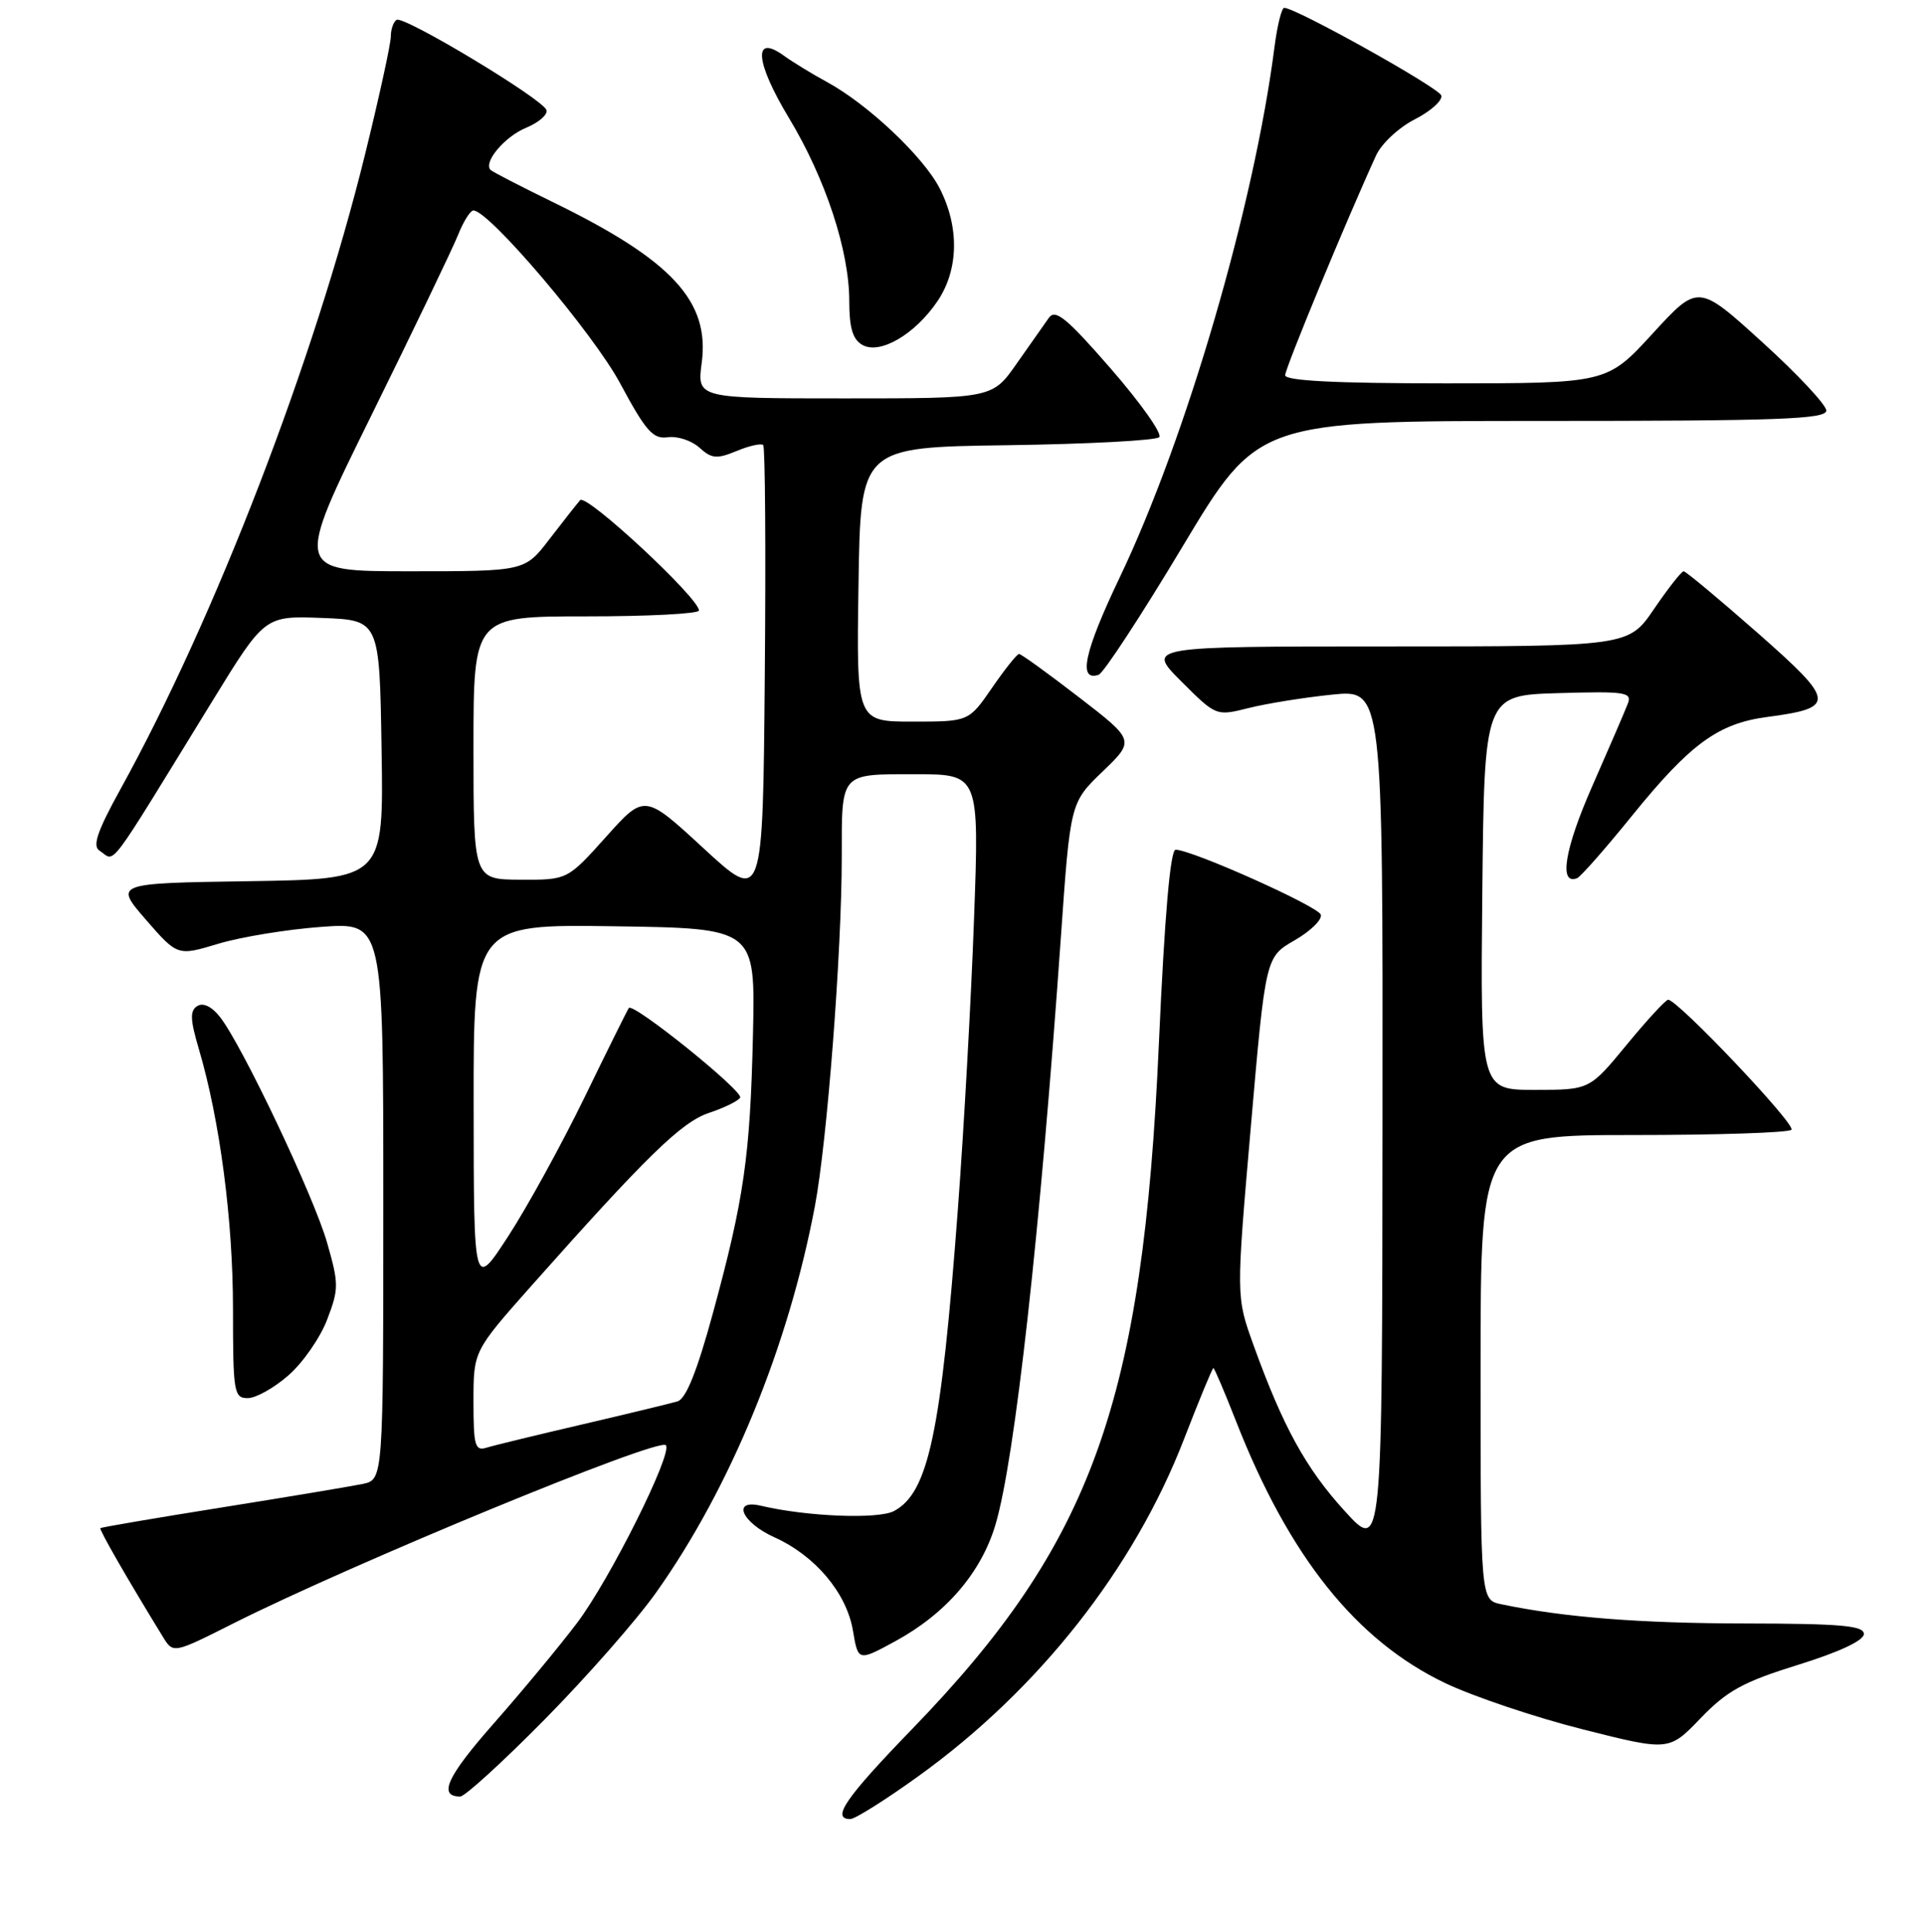 <?xml version="1.0" encoding="UTF-8" standalone="no"?>
<!DOCTYPE svg PUBLIC "-//W3C//DTD SVG 1.1//EN" "http://www.w3.org/Graphics/SVG/1.1/DTD/svg11.dtd" >
<svg xmlns="http://www.w3.org/2000/svg" xmlns:xlink="http://www.w3.org/1999/xlink" version="1.1" viewBox="0 0 256 257">
 <g >
 <path fill="currentColor"
d=" M 122.22 236.28 C 138.19 224.78 150.86 208.72 157.53 191.48 C 159.55 186.26 161.31 182.00 161.45 182.00 C 161.58 182.00 162.94 185.19 164.47 189.09 C 171.53 207.11 180.47 218.28 192.33 223.93 C 196.08 225.71 204.31 228.48 210.61 230.07 C 222.07 232.96 222.07 232.96 226.28 228.58 C 229.81 224.92 231.94 223.75 239.25 221.48 C 244.72 219.78 248.00 218.25 248.00 217.38 C 248.00 216.27 244.98 216.00 232.25 215.98 C 218.20 215.96 208.11 215.17 199.75 213.42 C 197.00 212.84 197.00 212.84 197.00 181.92 C 197.00 151.00 197.00 151.00 217.33 151.00 C 228.52 151.00 237.98 150.69 238.36 150.30 C 239.02 149.65 223.23 133.00 221.96 133.00 C 221.64 133.00 219.15 135.70 216.44 138.99 C 211.50 144.99 211.50 144.99 204.23 144.99 C 196.97 145.00 196.97 145.00 197.23 118.75 C 197.50 92.50 197.50 92.50 207.37 92.21 C 216.29 91.95 217.18 92.09 216.59 93.61 C 216.24 94.54 214.10 99.49 211.85 104.61 C 208.18 112.94 207.38 117.80 209.84 116.83 C 210.31 116.65 213.61 112.90 217.17 108.50 C 224.90 98.96 228.61 96.25 235.10 95.39 C 244.36 94.16 244.27 93.36 233.86 84.20 C 228.73 79.69 224.30 76.00 224.02 76.00 C 223.73 76.00 221.97 78.25 220.09 81.00 C 216.69 86.00 216.69 86.00 184.61 86.00 C 152.53 86.00 152.53 86.00 157.17 90.64 C 161.81 95.28 161.81 95.28 166.16 94.19 C 168.55 93.59 173.54 92.79 177.25 92.41 C 184.00 91.72 184.00 91.72 183.95 149.11 C 183.91 206.50 183.91 206.50 178.92 201.02 C 173.74 195.34 170.68 189.75 166.76 178.87 C 164.47 172.50 164.47 172.50 166.43 149.91 C 168.39 127.32 168.39 127.32 172.25 125.10 C 174.38 123.87 175.95 122.34 175.74 121.68 C 175.37 120.57 158.73 113.11 156.43 113.04 C 155.72 113.01 154.96 121.74 154.20 138.75 C 152.07 186.59 145.33 205.31 121.30 230.09 C 112.48 239.20 110.56 242.00 113.14 242.00 C 113.76 242.00 117.85 239.43 122.22 236.28 Z  M 72.47 228.75 C 78.04 223.11 84.72 215.51 87.31 211.85 C 97.17 197.96 104.87 179.23 108.42 160.50 C 110.06 151.85 112.00 126.65 112.00 114.00 C 112.00 102.70 111.73 103.00 121.76 103.00 C 130.30 103.00 130.30 103.00 129.60 122.25 C 129.22 132.84 128.25 150.22 127.45 160.88 C 125.22 190.63 123.54 198.57 118.96 201.02 C 116.87 202.14 107.34 201.76 101.25 200.32 C 97.32 199.39 98.67 202.55 103.05 204.52 C 108.48 206.97 112.64 211.92 113.49 216.93 C 114.18 221.03 114.18 221.03 119.14 218.33 C 125.88 214.66 130.57 209.20 132.46 202.81 C 135.04 194.13 138.41 163.84 141.16 124.64 C 142.41 106.78 142.41 106.78 146.71 102.64 C 151.01 98.50 151.01 98.50 143.55 92.75 C 139.45 89.59 135.87 87.00 135.59 87.00 C 135.32 87.00 133.70 89.03 132.00 91.50 C 128.90 96.00 128.90 96.00 121.43 96.00 C 113.95 96.00 113.95 96.00 114.23 77.75 C 114.50 59.50 114.50 59.50 133.97 59.23 C 144.68 59.08 153.80 58.60 154.24 58.16 C 154.68 57.72 151.79 53.64 147.83 49.08 C 141.93 42.30 140.43 41.07 139.56 42.28 C 138.98 43.10 137.05 45.84 135.27 48.38 C 132.04 53.00 132.04 53.00 112.39 53.00 C 92.74 53.00 92.74 53.00 93.37 48.25 C 94.45 40.07 89.41 34.62 73.61 26.91 C 69.27 24.79 65.52 22.86 65.28 22.61 C 64.27 21.60 67.14 18.18 70.00 17.00 C 71.69 16.30 72.91 15.24 72.71 14.64 C 72.22 13.17 53.73 2.05 52.77 2.64 C 52.35 2.90 52.00 3.90 52.00 4.86 C 52.00 5.82 50.46 12.88 48.57 20.55 C 41.83 47.91 28.63 82.17 16.06 104.93 C 12.96 110.54 12.27 112.55 13.23 113.16 C 15.46 114.58 13.83 116.74 28.29 93.21 C 35.23 81.92 35.23 81.92 42.86 82.21 C 50.50 82.50 50.50 82.50 50.77 99.73 C 51.05 116.95 51.05 116.95 33.13 117.23 C 15.21 117.50 15.21 117.50 19.41 122.35 C 23.62 127.19 23.62 127.19 29.06 125.55 C 32.05 124.65 38.21 123.64 42.75 123.31 C 51.00 122.70 51.00 122.70 51.00 159.77 C 51.00 196.84 51.00 196.84 48.25 197.42 C 46.74 197.73 38.32 199.14 29.54 200.54 C 20.76 201.94 13.48 203.18 13.36 203.30 C 13.17 203.49 16.93 210.03 21.67 217.75 C 23.05 220.00 23.05 220.00 31.03 215.98 C 46.91 208.00 87.57 191.24 88.59 192.26 C 89.58 193.25 81.17 210.10 76.78 215.91 C 74.49 218.94 69.53 224.93 65.75 229.22 C 59.47 236.34 58.24 239.00 61.24 239.00 C 61.85 239.00 66.91 234.39 72.47 228.75 Z  M 38.40 182.95 C 40.31 181.28 42.62 177.95 43.53 175.55 C 45.09 171.48 45.09 170.80 43.53 165.35 C 41.76 159.14 32.20 139.01 29.26 135.28 C 28.17 133.90 27.03 133.35 26.25 133.84 C 25.25 134.46 25.30 135.64 26.46 139.56 C 29.25 149.01 31.00 162.33 31.00 174.13 C 31.00 185.26 31.12 186.00 32.97 186.00 C 34.05 186.00 36.49 184.63 38.40 182.95 Z  M 157.36 72.69 C 167.37 56.00 167.37 56.00 205.18 56.00 C 236.63 56.00 243.00 55.77 243.00 54.62 C 243.00 53.87 239.16 49.76 234.47 45.51 C 225.95 37.77 225.95 37.77 219.89 44.38 C 213.82 51.00 213.82 51.00 192.41 51.00 C 177.74 51.00 171.00 50.66 171.00 49.92 C 171.00 48.99 179.20 29.17 183.10 20.67 C 183.81 19.11 186.13 16.95 188.26 15.87 C 190.39 14.78 191.97 13.35 191.77 12.70 C 191.46 11.67 172.60 1.14 170.88 1.04 C 170.54 1.02 169.95 3.36 169.58 6.25 C 166.87 27.36 157.85 58.26 148.99 76.81 C 144.26 86.71 143.40 90.70 146.18 89.77 C 146.82 89.56 151.86 81.87 157.36 72.69 Z  M 124.75 40.05 C 127.56 35.88 127.67 30.23 125.04 25.08 C 122.89 20.86 115.47 13.86 110.00 10.89 C 108.08 9.85 105.49 8.27 104.26 7.38 C 100.17 4.44 100.49 8.26 104.96 15.67 C 109.84 23.76 113.00 33.35 113.00 40.06 C 113.00 43.63 113.46 45.16 114.75 45.89 C 117.09 47.21 121.76 44.48 124.75 40.05 Z  M 63.00 186.44 C 63.00 179.75 63.00 179.75 70.65 171.12 C 86.07 153.76 90.69 149.26 94.35 148.05 C 96.34 147.39 98.20 146.48 98.48 146.03 C 98.99 145.21 84.24 133.33 83.67 134.10 C 83.50 134.32 80.84 139.68 77.77 146.00 C 74.69 152.32 70.11 160.65 67.60 164.50 C 63.04 171.50 63.04 171.50 63.02 147.23 C 63.00 122.96 63.00 122.96 81.75 123.23 C 100.50 123.50 100.50 123.50 100.19 137.50 C 99.82 153.82 99.01 159.47 94.85 174.72 C 92.75 182.42 91.28 186.09 90.15 186.43 C 89.24 186.70 83.55 188.08 77.50 189.49 C 71.45 190.90 65.71 192.29 64.75 192.59 C 63.20 193.07 63.00 192.36 63.00 186.44 Z  M 93.63 112.87 C 85.76 105.61 85.76 105.61 80.63 111.34 C 75.50 117.06 75.50 117.06 69.25 117.03 C 63.00 117.00 63.00 117.00 63.00 99.50 C 63.00 82.00 63.00 82.00 78.00 82.00 C 86.25 82.00 93.00 81.65 93.00 81.22 C 93.00 79.55 77.99 65.61 77.19 66.54 C 76.73 67.07 74.89 69.41 73.09 71.75 C 69.83 76.00 69.83 76.00 54.51 76.00 C 39.18 76.00 39.18 76.00 49.42 55.25 C 55.05 43.84 60.23 33.04 60.95 31.25 C 61.66 29.46 62.58 28.00 62.99 28.00 C 65.07 28.00 78.93 44.32 82.52 51.01 C 85.94 57.38 86.89 58.45 88.86 58.17 C 90.13 57.99 92.02 58.61 93.06 59.55 C 94.69 61.03 95.37 61.09 98.01 60.00 C 99.69 59.30 101.28 58.95 101.55 59.21 C 101.81 59.48 101.91 73.29 101.76 89.91 C 101.50 120.12 101.50 120.12 93.63 112.87 Z "/>
</g>
</svg>